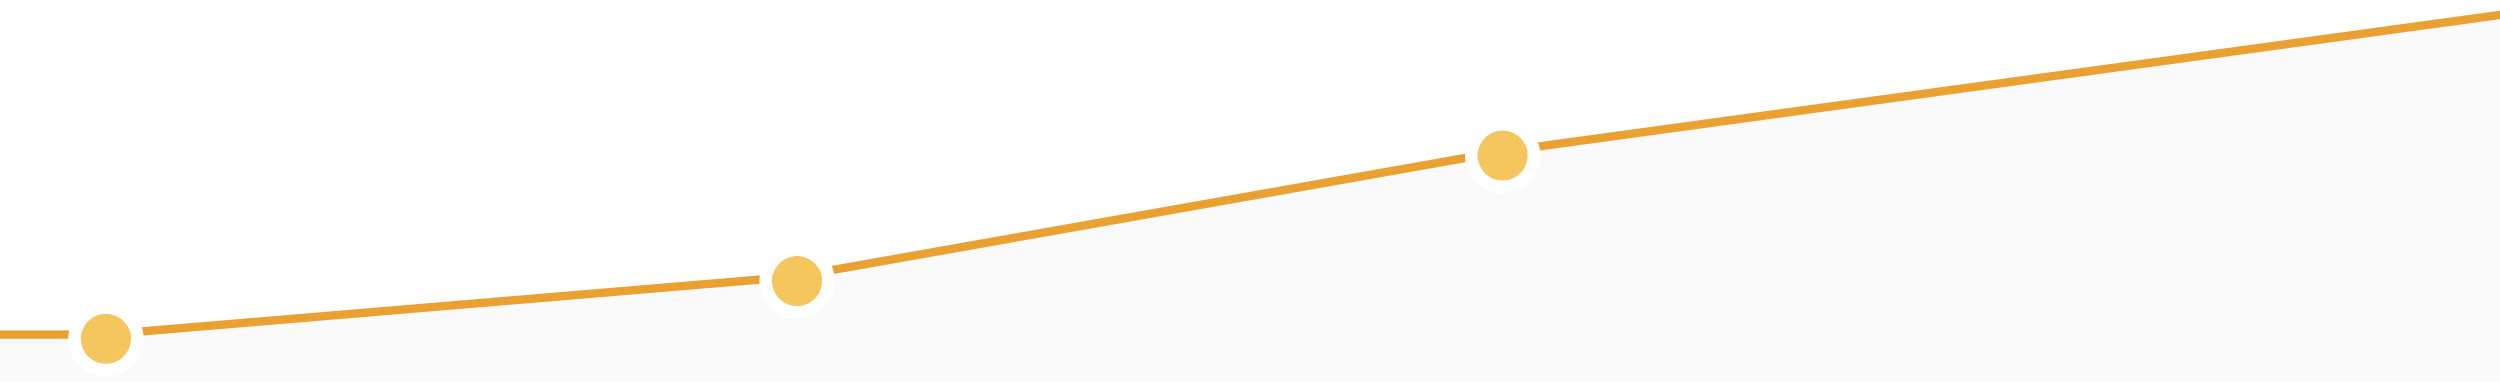 <svg width="597" height="92" viewBox="0 0 597 92" fill="none" xmlns="http://www.w3.org/2000/svg">
<g clip-path="url(#clip0_2394_24309)">
<g clip-path="url(#clip1_2394_24309)">
<path d="M25.473 80.466L190.882 65.711L360.089 35.385L598.622 2.542L743.514 -10.166V108.528L-8.992 100.881L-8.992 80.466H25.473Z" fill="#FAFAFA"/>
</g>
<path d="M-8.182 79.903H24.763L189.809 66.054L358.658 36.17L665.738 -5.848" stroke="#EAA131" stroke-width="2"/>
<g filter="url(#filter0_d_2394_24309)">
<circle cx="190.34" cy="66.121" r="6" fill="#F4C65D"/>
<circle cx="190.34" cy="66.121" r="7.5" stroke="white" stroke-width="3"/>
</g>
<g filter="url(#filter1_d_2394_24309)">
<circle cx="358.836" cy="36.15" r="6" fill="#F4C65D"/>
<circle cx="358.836" cy="36.15" r="7.5" stroke="white" stroke-width="3"/>
</g>
<g filter="url(#filter2_d_2394_24309)">
<circle cx="25.291" cy="79.903" r="6" fill="#F4C65D"/>
<circle cx="25.291" cy="79.903" r="7.5" stroke="white" stroke-width="3"/>
</g>
</g>
<defs>
<filter id="filter0_d_2394_24309" x="178.34" y="55.121" width="24" height="24" filterUnits="userSpaceOnUse" color-interpolation-filters="sRGB">
<feFlood flood-opacity="0" result="BackgroundImageFix"/>
<feColorMatrix in="SourceAlpha" type="matrix" values="0 0 0 0 0 0 0 0 0 0 0 0 0 0 0 0 0 0 127 0" result="hardAlpha"/>
<feOffset dy="1"/>
<feGaussianBlur stdDeviation="1.5"/>
<feComposite in2="hardAlpha" operator="out"/>
<feColorMatrix type="matrix" values="0 0 0 0 0 0 0 0 0 0 0 0 0 0 0 0 0 0 0.07 0"/>
<feBlend mode="normal" in2="BackgroundImageFix" result="effect1_dropShadow_2394_24309"/>
<feBlend mode="normal" in="SourceGraphic" in2="effect1_dropShadow_2394_24309" result="shape"/>
</filter>
<filter id="filter1_d_2394_24309" x="346.836" y="25.15" width="24" height="24" filterUnits="userSpaceOnUse" color-interpolation-filters="sRGB">
<feFlood flood-opacity="0" result="BackgroundImageFix"/>
<feColorMatrix in="SourceAlpha" type="matrix" values="0 0 0 0 0 0 0 0 0 0 0 0 0 0 0 0 0 0 127 0" result="hardAlpha"/>
<feOffset dy="1"/>
<feGaussianBlur stdDeviation="1.5"/>
<feComposite in2="hardAlpha" operator="out"/>
<feColorMatrix type="matrix" values="0 0 0 0 0 0 0 0 0 0 0 0 0 0 0 0 0 0 0.07 0"/>
<feBlend mode="normal" in2="BackgroundImageFix" result="effect1_dropShadow_2394_24309"/>
<feBlend mode="normal" in="SourceGraphic" in2="effect1_dropShadow_2394_24309" result="shape"/>
</filter>
<filter id="filter2_d_2394_24309" x="13.291" y="68.903" width="24" height="24" filterUnits="userSpaceOnUse" color-interpolation-filters="sRGB">
<feFlood flood-opacity="0" result="BackgroundImageFix"/>
<feColorMatrix in="SourceAlpha" type="matrix" values="0 0 0 0 0 0 0 0 0 0 0 0 0 0 0 0 0 0 127 0" result="hardAlpha"/>
<feOffset dy="1"/>
<feGaussianBlur stdDeviation="1.5"/>
<feComposite in2="hardAlpha" operator="out"/>
<feColorMatrix type="matrix" values="0 0 0 0 0 0 0 0 0 0 0 0 0 0 0 0 0 0 0.07 0"/>
<feBlend mode="normal" in2="BackgroundImageFix" result="effect1_dropShadow_2394_24309"/>
<feBlend mode="normal" in="SourceGraphic" in2="effect1_dropShadow_2394_24309" result="shape"/>
</filter>
<clipPath id="clip0_2394_24309">
<rect width="597" height="92" fill="white"/>
</clipPath>
<clipPath id="clip1_2394_24309">
<rect width="605" height="162" fill="white" transform="translate(-8 -71)"/>
</clipPath>
</defs>
</svg>

